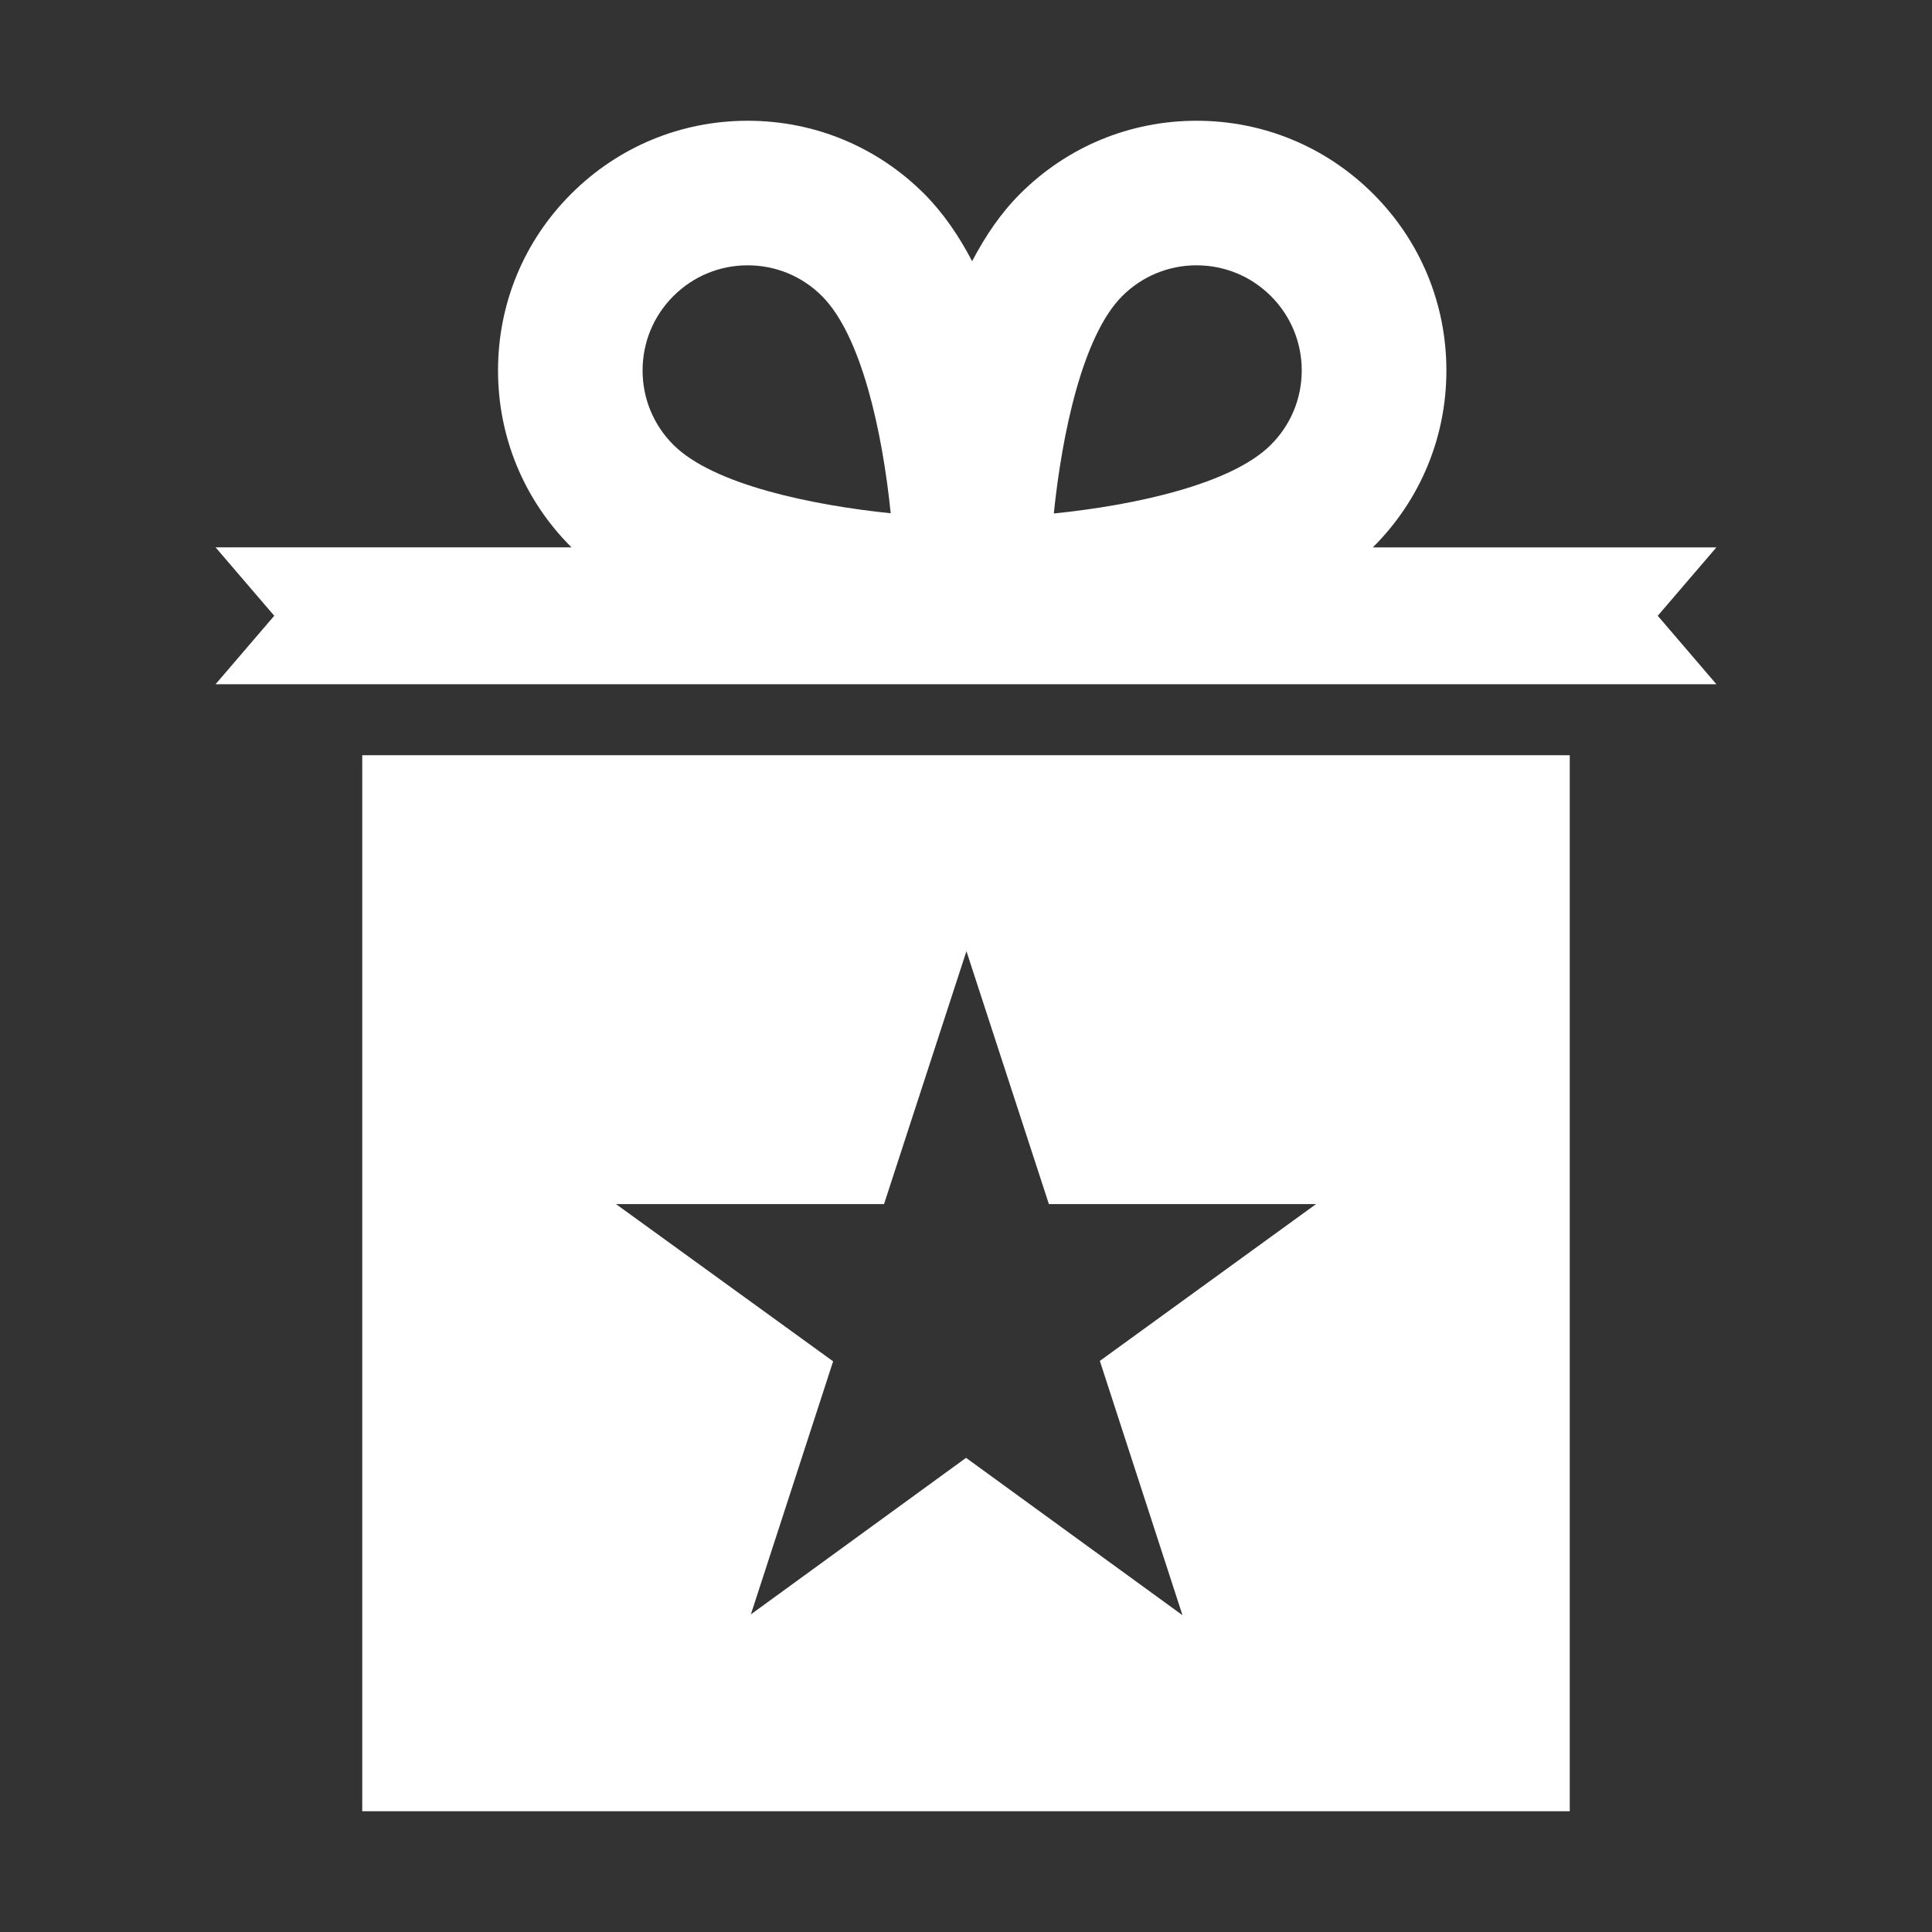 <?xml version="1.0" encoding="utf-8"?>
<!-- Generator: Adobe Illustrator 16.0.4, SVG Export Plug-In . SVG Version: 6.00 Build 0)  -->
<!DOCTYPE svg PUBLIC "-//W3C//DTD SVG 1.0//EN" "http://www.w3.org/TR/2001/REC-SVG-20010904/DTD/svg10.dtd">
<svg version="1.0" id="Layer_1" xmlns="http://www.w3.org/2000/svg" xmlns:xlink="http://www.w3.org/1999/xlink" x="0px" y="0px"
	 width="40px" height="40px" viewBox="0 0 40 40" enable-background="new 0 0 40 40" xml:space="preserve">
<rect x="0" y="0" width="40" height="40" fill="#333333" stroke="none"/>
<g>
	<g>
		<path fill="#FFFFFF" d="M7.5,15.636V37.5h25V15.636H7.5z M24.482,33.441l-4.481-3.258l-4.455,3.241l1.703-5.239l-4.496-3.256h5.55
			l1.706-5.236l1.707,5.236h5.532l-4.477,3.247L24.482,33.441z"/>
	</g>
	<path fill="#FFFFFF" d="M35.536,11.333h-7.114c0.003-0.003,0.006-0.005,0.008-0.007c0.978-0.977,1.516-2.275,1.516-3.655
		c0-1.381-0.538-2.68-1.514-3.656C27.454,3.038,26.154,2.5,24.773,2.5s-2.678,0.538-3.654,1.514
		c-0.393,0.392-0.718,0.869-0.992,1.394c-0.273-0.524-0.6-1.001-0.991-1.394C18.16,3.038,16.862,2.5,15.48,2.5
		c-1.381,0-2.679,0.538-3.655,1.514c-0.977,0.976-1.514,2.274-1.514,3.656c0,1.38,0.538,2.679,1.514,3.655
		c0.002,0.002,0.005,0.004,0.008,0.007h-7.37l1.215,1.417l-1.215,1.417h31.073l-1.214-1.417L35.536,11.333z M23.234,6.13
		c0.412-0.411,0.959-0.637,1.539-0.637c0.582,0,1.129,0.227,1.541,0.638c0.41,0.411,0.637,0.958,0.637,1.539
		s-0.227,1.127-0.639,1.539c-0.812,0.813-2.801,1.25-4.494,1.422C21.986,9.001,22.408,6.958,23.234,6.13z M13.941,6.131
		c0.411-0.411,0.958-0.638,1.539-0.638s1.128,0.226,1.539,0.638c0.813,0.813,1.25,2.801,1.422,4.496
		c-1.629-0.169-3.672-0.59-4.5-1.418c-0.411-0.411-0.637-0.958-0.637-1.539C13.304,7.088,13.53,6.542,13.941,6.131z"/>
</g>
</svg>
